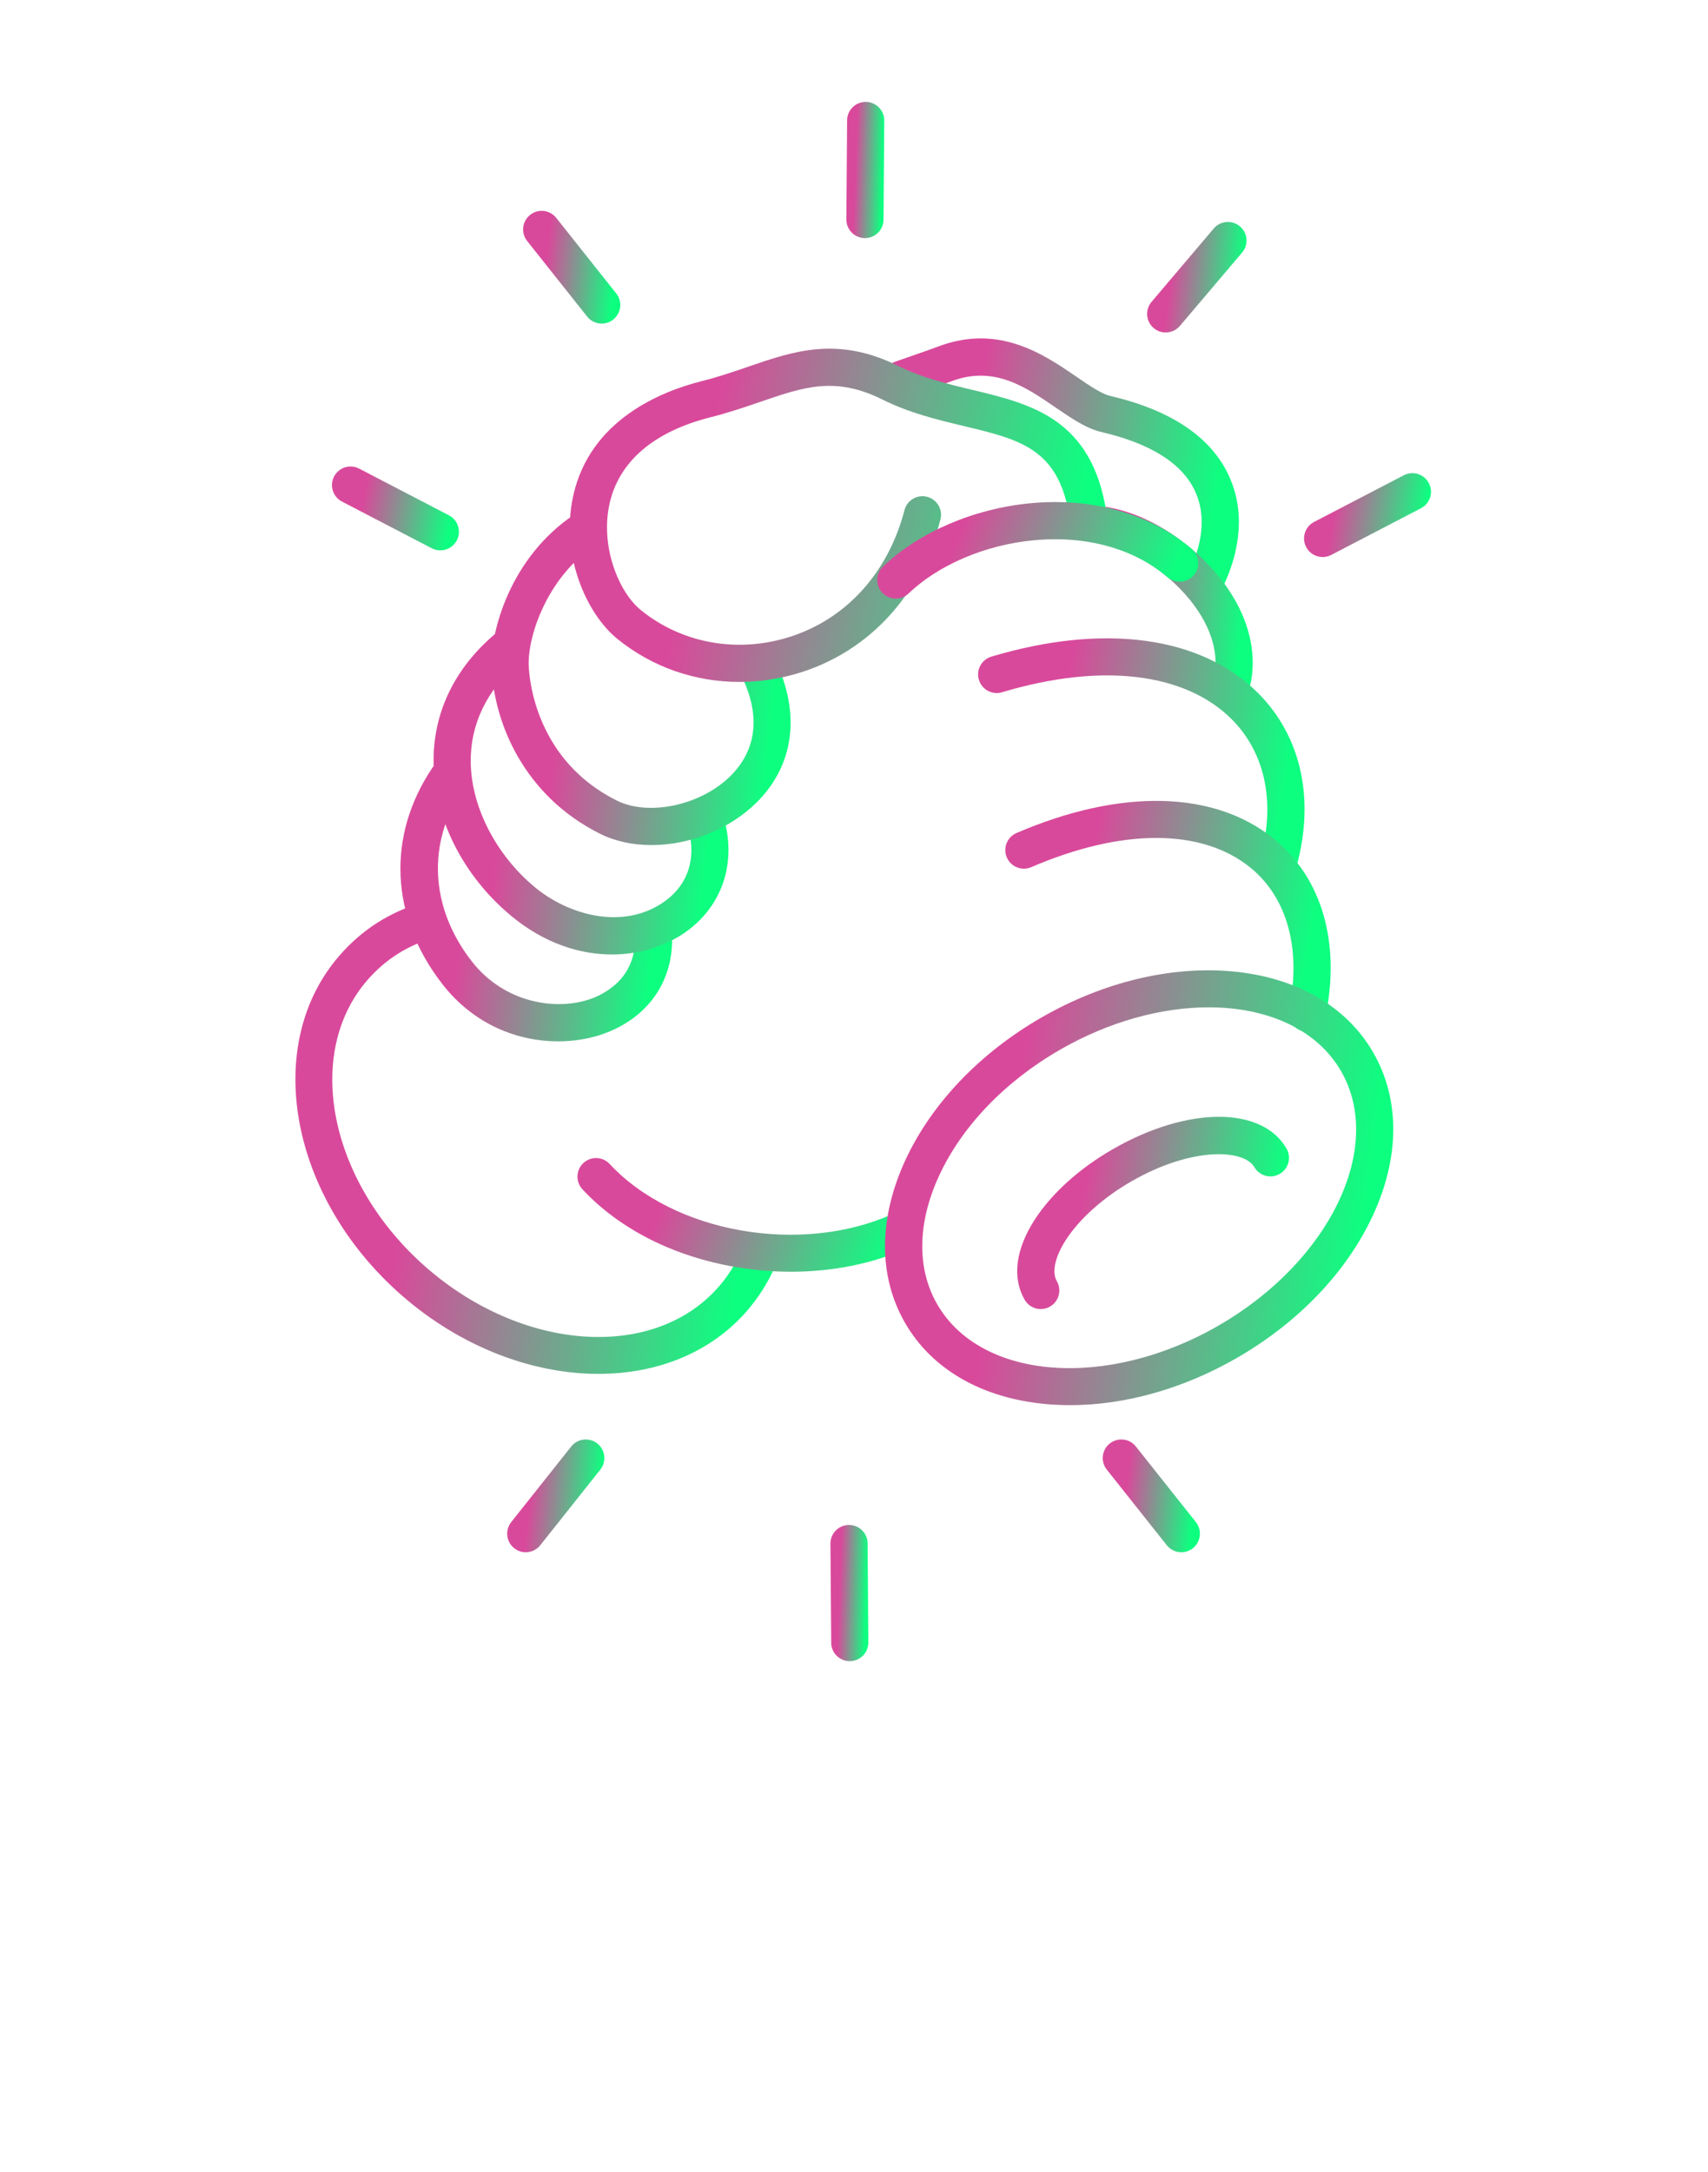 <svg width="59" height="75" viewBox="0 0 59 75" fill="none" xmlns="http://www.w3.org/2000/svg">
<path fill-rule="evenodd" clip-rule="evenodd" d="M41.633 20.693C41.536 20.693 41.438 20.671 41.345 20.624C41.029 20.465 40.901 20.079 41.06 19.762C41.356 19.173 41.779 18.024 41.278 16.953C40.832 16 39.746 15.315 38.05 14.919C37.521 14.796 37.013 14.447 36.475 14.079C35.425 13.358 34.338 12.614 32.877 13.161C32.543 13.286 32.194 13.407 31.857 13.523C31.691 13.58 31.525 13.638 31.358 13.697C31.023 13.814 30.657 13.638 30.539 13.304C30.422 12.97 30.597 12.603 30.932 12.486C31.101 12.426 31.27 12.367 31.438 12.31C31.783 12.191 32.108 12.078 32.426 11.959C34.513 11.177 36.067 12.242 37.201 13.02C37.637 13.318 38.048 13.6 38.342 13.669C40.44 14.159 41.819 15.081 42.441 16.409C43.172 17.97 42.608 19.541 42.207 20.339C42.094 20.563 41.868 20.693 41.633 20.693Z" fill="url(#paint0_linear_1123_5153)"/>
<path fill-rule="evenodd" clip-rule="evenodd" d="M20.673 47.441C18.401 47.441 15.927 46.525 13.868 44.722C9.996 41.331 9.04 36.065 11.738 32.983C12.508 32.104 13.439 31.508 14.584 31.16C14.924 31.057 15.282 31.248 15.385 31.587C15.488 31.927 15.297 32.285 14.957 32.388C14.048 32.664 13.311 33.136 12.704 33.829C10.472 36.378 11.374 40.831 14.714 43.757C18.055 46.682 22.588 46.988 24.82 44.44C25.162 44.049 25.438 43.605 25.639 43.119C25.775 42.792 26.15 42.636 26.478 42.772C26.805 42.908 26.961 43.283 26.825 43.611C26.57 44.226 26.221 44.789 25.786 45.285C24.522 46.729 22.676 47.441 20.673 47.441Z" fill="url(#paint1_linear_1123_5153)"/>
<path fill-rule="evenodd" clip-rule="evenodd" d="M27.324 43.914C26.7 43.914 26.067 43.861 25.436 43.755C23.282 43.394 21.394 42.439 20.119 41.067C19.878 40.807 19.893 40.401 20.153 40.16C20.413 39.919 20.819 39.934 21.06 40.193C23.271 42.574 27.658 43.349 30.84 41.92C31.163 41.775 31.543 41.92 31.688 42.243C31.833 42.566 31.689 42.946 31.366 43.091C30.155 43.635 28.764 43.914 27.324 43.914Z" fill="url(#paint2_linear_1123_5153)"/>
<path fill-rule="evenodd" clip-rule="evenodd" d="M42.494 24.401C42.427 24.401 42.36 24.39 42.293 24.368C41.956 24.257 41.773 23.895 41.884 23.558C42.163 22.71 41.883 21.68 41.117 20.73C40.291 19.706 39.061 18.936 37.984 18.768C37.634 18.714 37.395 18.386 37.449 18.035C37.503 17.685 37.832 17.446 38.182 17.5C39.85 17.759 41.308 18.922 42.117 19.924C43.161 21.219 43.521 22.69 43.103 23.959C43.015 24.229 42.764 24.401 42.494 24.401Z" fill="url(#paint3_linear_1123_5153)"/>
<path fill-rule="evenodd" clip-rule="evenodd" d="M19.28 35.959C17.91 35.959 16.384 35.4 15.28 33.981C13.481 31.666 13.35 28.877 14.93 26.521C15.127 26.226 15.526 26.148 15.82 26.345C16.114 26.543 16.193 26.941 15.996 27.236C14.74 29.11 14.851 31.337 16.294 33.193C17.424 34.647 19.253 34.934 20.475 34.467C20.945 34.286 22.029 33.71 21.926 32.255C21.901 31.901 22.168 31.594 22.522 31.569C22.874 31.544 23.182 31.811 23.207 32.165C23.32 33.769 22.47 35.078 20.934 35.666C20.445 35.853 19.877 35.959 19.28 35.959Z" fill="url(#paint4_linear_1123_5153)"/>
<path fill-rule="evenodd" clip-rule="evenodd" d="M21.139 32.959C20.024 32.959 18.794 32.573 17.646 31.616C15.99 30.236 14.992 28.252 14.977 26.31C14.963 24.626 15.685 23.108 17.065 21.921C17.333 21.69 17.738 21.72 17.97 21.989C18.201 22.258 18.171 22.663 17.902 22.894C16.818 23.827 16.25 25.005 16.26 26.3C16.273 27.846 17.119 29.505 18.468 30.63C19.591 31.566 21.454 32.135 22.889 31.174C23.777 30.579 24.089 29.612 23.747 28.521C23.64 28.183 23.828 27.823 24.166 27.716C24.504 27.61 24.865 27.798 24.971 28.136C25.482 29.761 24.958 31.333 23.603 32.24C22.944 32.682 22.083 32.959 21.139 32.959Z" fill="url(#paint5_linear_1123_5153)"/>
<path fill-rule="evenodd" clip-rule="evenodd" d="M22.503 29.181C21.869 29.181 21.257 29.055 20.728 28.791C18.092 27.473 17.065 24.961 16.982 23.05C16.926 21.778 17.654 19.219 19.841 17.766C20.136 17.569 20.534 17.65 20.73 17.945C20.927 18.24 20.846 18.639 20.551 18.835C18.915 19.922 18.219 21.96 18.264 22.994C18.287 23.528 18.543 26.263 21.302 27.642C22.41 28.197 24.21 27.81 25.232 26.797C25.869 26.167 26.452 25.056 25.614 23.338C25.459 23.019 25.591 22.635 25.91 22.48C26.229 22.324 26.613 22.457 26.768 22.775C27.669 24.622 27.438 26.42 26.136 27.71C25.18 28.656 23.796 29.181 22.503 29.181Z" fill="url(#paint6_linear_1123_5153)"/>
<path fill-rule="evenodd" clip-rule="evenodd" d="M25.543 23.548C24.014 23.548 22.529 23.039 21.326 22.062C20.25 21.188 19.35 19.158 19.801 17.119C20.38 14.502 22.828 13.517 24.236 13.162C24.819 13.015 25.345 12.835 25.854 12.66C27.443 12.114 28.945 11.599 31.052 12.647C31.865 13.051 32.736 13.259 33.579 13.461C35.62 13.948 37.73 14.453 38.224 17.726C38.277 18.076 38.036 18.403 37.685 18.456C37.336 18.509 37.008 18.268 36.955 17.917C36.59 15.5 35.274 15.185 33.281 14.709C32.41 14.501 31.424 14.266 30.481 13.796C28.853 12.987 27.77 13.359 26.27 13.874C25.736 14.057 25.185 14.247 24.549 14.407C22.587 14.901 21.378 15.935 21.055 17.397C20.731 18.857 21.364 20.439 22.136 21.066C23.572 22.232 25.515 22.572 27.334 21.975C29.263 21.342 30.688 19.753 31.244 17.615C31.333 17.272 31.683 17.066 32.026 17.155C32.369 17.244 32.575 17.595 32.486 17.938C31.818 20.507 30.086 22.423 27.735 23.195C27.012 23.432 26.272 23.548 25.543 23.548Z" fill="url(#paint7_linear_1123_5153)"/>
<path fill-rule="evenodd" clip-rule="evenodd" d="M44.115 30.566C44.054 30.566 43.991 30.557 43.929 30.538C43.59 30.435 43.398 30.077 43.501 29.738C44.083 27.815 43.738 26.031 42.554 24.843C40.937 23.221 38.042 22.878 34.613 23.904C34.273 24.006 33.916 23.812 33.814 23.473C33.712 23.133 33.905 22.776 34.245 22.674C38.142 21.509 41.502 21.969 43.463 23.937C44.991 25.47 45.453 27.72 44.729 30.11C44.645 30.387 44.391 30.566 44.115 30.566Z" fill="url(#paint8_linear_1123_5153)"/>
<path fill-rule="evenodd" clip-rule="evenodd" d="M45.157 35.625C45.113 35.625 45.069 35.621 45.025 35.612C44.678 35.54 44.456 35.2 44.528 34.853C44.957 32.787 44.473 31.006 43.199 29.965C41.526 28.599 38.765 28.591 35.622 29.944C35.297 30.084 34.919 29.933 34.779 29.608C34.639 29.282 34.789 28.904 35.115 28.764C38.712 27.217 41.955 27.292 44.011 28.971C45.668 30.325 46.315 32.564 45.785 35.114C45.721 35.417 45.454 35.625 45.157 35.625Z" fill="url(#paint9_linear_1123_5153)"/>
<path fill-rule="evenodd" clip-rule="evenodd" d="M41.752 34.784C40.132 34.784 38.316 35.267 36.603 36.256C34.706 37.352 33.227 38.894 32.439 40.6C31.686 42.23 31.664 43.807 32.376 45.04C33.89 47.663 38.251 47.991 42.097 45.771C45.942 43.551 47.838 39.611 46.324 36.987C45.484 35.533 43.769 34.784 41.752 34.784ZM36.968 48.521C36.688 48.521 36.41 48.509 36.136 48.484C33.921 48.282 32.191 47.287 31.264 45.682C30.337 44.077 30.341 42.081 31.274 40.062C32.172 38.117 33.836 36.371 35.961 35.144C38.086 33.918 40.431 33.349 42.563 33.543C44.779 33.745 46.509 34.74 47.436 36.345C48.362 37.95 48.359 39.946 47.426 41.966C46.528 43.91 44.864 45.656 42.739 46.883C40.887 47.952 38.868 48.521 36.968 48.521Z" fill="url(#paint10_linear_1123_5153)"/>
<path fill-rule="evenodd" clip-rule="evenodd" d="M35.951 45.203C35.729 45.203 35.513 45.088 35.395 44.882C34.955 44.122 35.081 43.137 35.747 42.109C36.329 41.21 37.281 40.351 38.427 39.69C41.005 38.201 43.59 38.188 44.44 39.66C44.618 39.967 44.512 40.359 44.206 40.536C43.898 40.714 43.506 40.609 43.329 40.302C42.974 39.688 41.182 39.581 39.069 40.801C38.109 41.355 37.291 42.086 36.824 42.807C36.445 43.392 36.326 43.928 36.506 44.24C36.684 44.547 36.578 44.94 36.271 45.117C36.17 45.176 36.06 45.203 35.951 45.203Z" fill="url(#paint11_linear_1123_5153)"/>
<path fill-rule="evenodd" clip-rule="evenodd" d="M30.944 20.67C30.775 20.67 30.606 20.604 30.48 20.472C30.235 20.216 30.244 19.81 30.5 19.565C31.74 18.379 33.643 17.561 35.59 17.378C37.747 17.174 39.727 17.735 41.166 18.955C41.436 19.185 41.469 19.59 41.24 19.86C41.01 20.13 40.605 20.164 40.335 19.934C39.163 18.939 37.52 18.486 35.71 18.656C34.041 18.813 32.425 19.5 31.387 20.492C31.263 20.611 31.103 20.67 30.944 20.67Z" fill="url(#paint12_linear_1123_5153)"/>
<path fill-rule="evenodd" clip-rule="evenodd" d="M12.11 16.75L15.21 18.362L12.11 16.75Z" fill="#E6E6E6"/>
<path fill-rule="evenodd" clip-rule="evenodd" d="M15.21 19.005C15.11 19.005 15.009 18.981 14.914 18.932L11.813 17.32C11.499 17.156 11.376 16.769 11.54 16.454C11.703 16.14 12.091 16.017 12.405 16.181L15.506 17.793C15.821 17.956 15.943 18.344 15.78 18.659C15.665 18.878 15.441 19.005 15.21 19.005Z" fill="url(#paint13_linear_1123_5153)"/>
<path fill-rule="evenodd" clip-rule="evenodd" d="M18.711 7.922L20.784 10.532L18.711 7.922Z" fill="#E6E6E6"/>
<path fill-rule="evenodd" clip-rule="evenodd" d="M20.785 11.174C20.596 11.174 20.408 11.091 20.282 10.932L18.209 8.321C17.988 8.044 18.035 7.64 18.312 7.42C18.59 7.199 18.994 7.245 19.214 7.523L21.287 10.133C21.508 10.411 21.461 10.815 21.183 11.035C21.066 11.129 20.925 11.174 20.785 11.174Z" fill="url(#paint14_linear_1123_5153)"/>
<path fill-rule="evenodd" clip-rule="evenodd" d="M29.904 4.16L29.879 7.58L29.904 4.16Z" fill="#E6E6E6"/>
<path fill-rule="evenodd" clip-rule="evenodd" d="M29.878 8.222H29.873C29.519 8.219 29.234 7.93 29.236 7.575L29.262 4.156C29.264 3.803 29.551 3.519 29.903 3.519H29.908C30.262 3.521 30.548 3.811 30.545 4.165L30.52 7.585C30.517 7.938 30.231 8.222 29.878 8.222Z" fill="url(#paint15_linear_1123_5153)"/>
<path fill-rule="evenodd" clip-rule="evenodd" d="M48.788 16.98L45.688 18.593L48.788 16.98Z" fill="#E6E6E6"/>
<path fill-rule="evenodd" clip-rule="evenodd" d="M45.688 19.235C45.457 19.235 45.233 19.109 45.118 18.889C44.955 18.575 45.077 18.187 45.392 18.023L48.493 16.411C48.807 16.248 49.195 16.37 49.358 16.685C49.522 16.999 49.4 17.387 49.085 17.55L45.984 19.163C45.889 19.212 45.788 19.235 45.688 19.235Z" fill="url(#paint16_linear_1123_5153)"/>
<path fill-rule="evenodd" clip-rule="evenodd" d="M42.417 8.306L40.267 10.839L42.417 8.306Z" fill="#E6E6E6"/>
<path fill-rule="evenodd" clip-rule="evenodd" d="M40.267 11.481C40.12 11.481 39.973 11.431 39.852 11.329C39.582 11.099 39.549 10.694 39.778 10.424L41.927 7.891C42.157 7.62 42.562 7.587 42.832 7.817C43.102 8.046 43.136 8.451 42.906 8.721L40.757 11.255C40.63 11.404 40.449 11.481 40.267 11.481Z" fill="url(#paint17_linear_1123_5153)"/>
<path fill-rule="evenodd" clip-rule="evenodd" d="M18.162 52.958L20.234 50.348L18.162 52.958Z" fill="#E6E6E6"/>
<path fill-rule="evenodd" clip-rule="evenodd" d="M18.161 53.6C18.021 53.6 17.881 53.555 17.762 53.461C17.485 53.24 17.439 52.837 17.659 52.559L19.732 49.949C19.952 49.671 20.356 49.625 20.634 49.845C20.911 50.066 20.958 50.47 20.737 50.747L18.664 53.357C18.538 53.517 18.35 53.6 18.161 53.6Z" fill="url(#paint18_linear_1123_5153)"/>
<path fill-rule="evenodd" clip-rule="evenodd" d="M29.353 56.719L29.328 53.3L29.353 56.719Z" fill="#E6E6E6"/>
<path fill-rule="evenodd" clip-rule="evenodd" d="M29.353 57.361C29.001 57.361 28.714 57.077 28.712 56.724L28.686 53.305C28.684 52.95 28.969 52.661 29.323 52.658H29.328C29.681 52.658 29.968 52.943 29.97 53.295L29.995 56.715C29.998 57.069 29.713 57.359 29.358 57.361H29.353Z" fill="url(#paint19_linear_1123_5153)"/>
<path fill-rule="evenodd" clip-rule="evenodd" d="M40.807 52.958L38.734 50.348L40.807 52.958Z" fill="#E6E6E6"/>
<path fill-rule="evenodd" clip-rule="evenodd" d="M40.807 53.6C40.618 53.6 40.431 53.517 40.304 53.357L38.232 50.747C38.011 50.469 38.057 50.066 38.335 49.845C38.613 49.625 39.017 49.671 39.237 49.949L41.31 52.559C41.53 52.837 41.484 53.24 41.206 53.461C41.088 53.554 40.947 53.6 40.807 53.6Z" fill="url(#paint20_linear_1123_5153)"/>
<defs>
<linearGradient id="paint0_linear_1123_5153" x1="30.503" y1="8.519" x2="43.15" y2="10.637" gradientUnits="userSpaceOnUse">
<stop offset="0.32" stop-color="#D9499B"/>
<stop offset="1" stop-color="#0DFF80"/>
</linearGradient>
<linearGradient id="paint1_linear_1123_5153" x1="10.204" y1="25.398" x2="27.563" y2="27.575" gradientUnits="userSpaceOnUse">
<stop offset="0.32" stop-color="#D9499B"/>
<stop offset="1" stop-color="#0DFF80"/>
</linearGradient>
<linearGradient id="paint2_linear_1123_5153" x1="19.948" y1="38.608" x2="30.932" y2="42.658" gradientUnits="userSpaceOnUse">
<stop offset="0.32" stop-color="#D9499B"/>
<stop offset="1" stop-color="#0DFF80"/>
</linearGradient>
<linearGradient id="paint3_linear_1123_5153" x1="37.441" y1="15.063" x2="43.545" y2="15.696" gradientUnits="userSpaceOnUse">
<stop offset="0.32" stop-color="#D9499B"/>
<stop offset="1" stop-color="#0DFF80"/>
</linearGradient>
<linearGradient id="paint4_linear_1123_5153" x1="13.832" y1="22.818" x2="23.621" y2="23.978" gradientUnits="userSpaceOnUse">
<stop offset="0.32" stop-color="#D9499B"/>
<stop offset="1" stop-color="#0DFF80"/>
</linearGradient>
<linearGradient id="paint5_linear_1123_5153" x1="14.977" y1="17.831" x2="25.619" y2="19.019" gradientUnits="userSpaceOnUse">
<stop offset="0.32" stop-color="#D9499B"/>
<stop offset="1" stop-color="#0DFF80"/>
</linearGradient>
<linearGradient id="paint6_linear_1123_5153" x1="16.979" y1="13.607" x2="27.775" y2="14.795" gradientUnits="userSpaceOnUse">
<stop offset="0.32" stop-color="#D9499B"/>
<stop offset="1" stop-color="#0DFF80"/>
</linearGradient>
<linearGradient id="paint7_linear_1123_5153" x1="19.682" y1="7.994" x2="38.564" y2="11.728" gradientUnits="userSpaceOnUse">
<stop offset="0.32" stop-color="#D9499B"/>
<stop offset="1" stop-color="#0DFF80"/>
</linearGradient>
<linearGradient id="paint8_linear_1123_5153" x1="33.787" y1="19.045" x2="45.409" y2="20.932" gradientUnits="userSpaceOnUse">
<stop offset="0.32" stop-color="#D9499B"/>
<stop offset="1" stop-color="#0DFF80"/>
</linearGradient>
<linearGradient id="paint9_linear_1123_5153" x1="34.726" y1="24.853" x2="46.269" y2="26.85" gradientUnits="userSpaceOnUse">
<stop offset="0.32" stop-color="#D9499B"/>
<stop offset="1" stop-color="#0DFF80"/>
</linearGradient>
<linearGradient id="paint10_linear_1123_5153" x1="30.572" y1="28.227" x2="48.767" y2="30.837" gradientUnits="userSpaceOnUse">
<stop offset="0.32" stop-color="#D9499B"/>
<stop offset="1" stop-color="#0DFF80"/>
</linearGradient>
<linearGradient id="paint11_linear_1123_5153" x1="35.137" y1="36.23" x2="44.778" y2="37.903" gradientUnits="userSpaceOnUse">
<stop offset="0.32" stop-color="#D9499B"/>
<stop offset="1" stop-color="#0DFF80"/>
</linearGradient>
<linearGradient id="paint12_linear_1123_5153" x1="30.302" y1="16.165" x2="40.357" y2="20.269" gradientUnits="userSpaceOnUse">
<stop offset="0.32" stop-color="#D9499B"/>
<stop offset="1" stop-color="#0DFF80"/>
</linearGradient>
<linearGradient id="paint13_linear_1123_5153" x1="11.467" y1="15.09" x2="15.951" y2="15.923" gradientUnits="userSpaceOnUse">
<stop offset="0.32" stop-color="#D9499B"/>
<stop offset="1" stop-color="#0DFF80"/>
</linearGradient>
<linearGradient id="paint14_linear_1123_5153" x1="18.07" y1="5.911" x2="21.581" y2="6.283" gradientUnits="userSpaceOnUse">
<stop offset="0.32" stop-color="#D9499B"/>
<stop offset="1" stop-color="#0DFF80"/>
</linearGradient>
<linearGradient id="paint15_linear_1123_5153" x1="29.236" y1="1.865" x2="30.619" y2="1.912" gradientUnits="userSpaceOnUse">
<stop offset="0.32" stop-color="#D9499B"/>
<stop offset="1" stop-color="#0DFF80"/>
</linearGradient>
<linearGradient id="paint16_linear_1123_5153" x1="45.046" y1="15.321" x2="49.529" y2="16.154" gradientUnits="userSpaceOnUse">
<stop offset="0.32" stop-color="#D9499B"/>
<stop offset="1" stop-color="#0DFF80"/>
</linearGradient>
<linearGradient id="paint17_linear_1123_5153" x1="39.626" y1="6.322" x2="43.213" y2="6.718" gradientUnits="userSpaceOnUse">
<stop offset="0.32" stop-color="#D9499B"/>
<stop offset="1" stop-color="#0DFF80"/>
</linearGradient>
<linearGradient id="paint18_linear_1123_5153" x1="17.52" y1="48.337" x2="21.031" y2="48.708" gradientUnits="userSpaceOnUse">
<stop offset="0.32" stop-color="#D9499B"/>
<stop offset="1" stop-color="#0DFF80"/>
</linearGradient>
<linearGradient id="paint19_linear_1123_5153" x1="28.686" y1="51.005" x2="30.069" y2="51.052" gradientUnits="userSpaceOnUse">
<stop offset="0.32" stop-color="#D9499B"/>
<stop offset="1" stop-color="#0DFF80"/>
</linearGradient>
<linearGradient id="paint20_linear_1123_5153" x1="38.092" y1="48.337" x2="41.603" y2="48.708" gradientUnits="userSpaceOnUse">
<stop offset="0.32" stop-color="#D9499B"/>
<stop offset="1" stop-color="#0DFF80"/>
</linearGradient>
</defs>
</svg>

